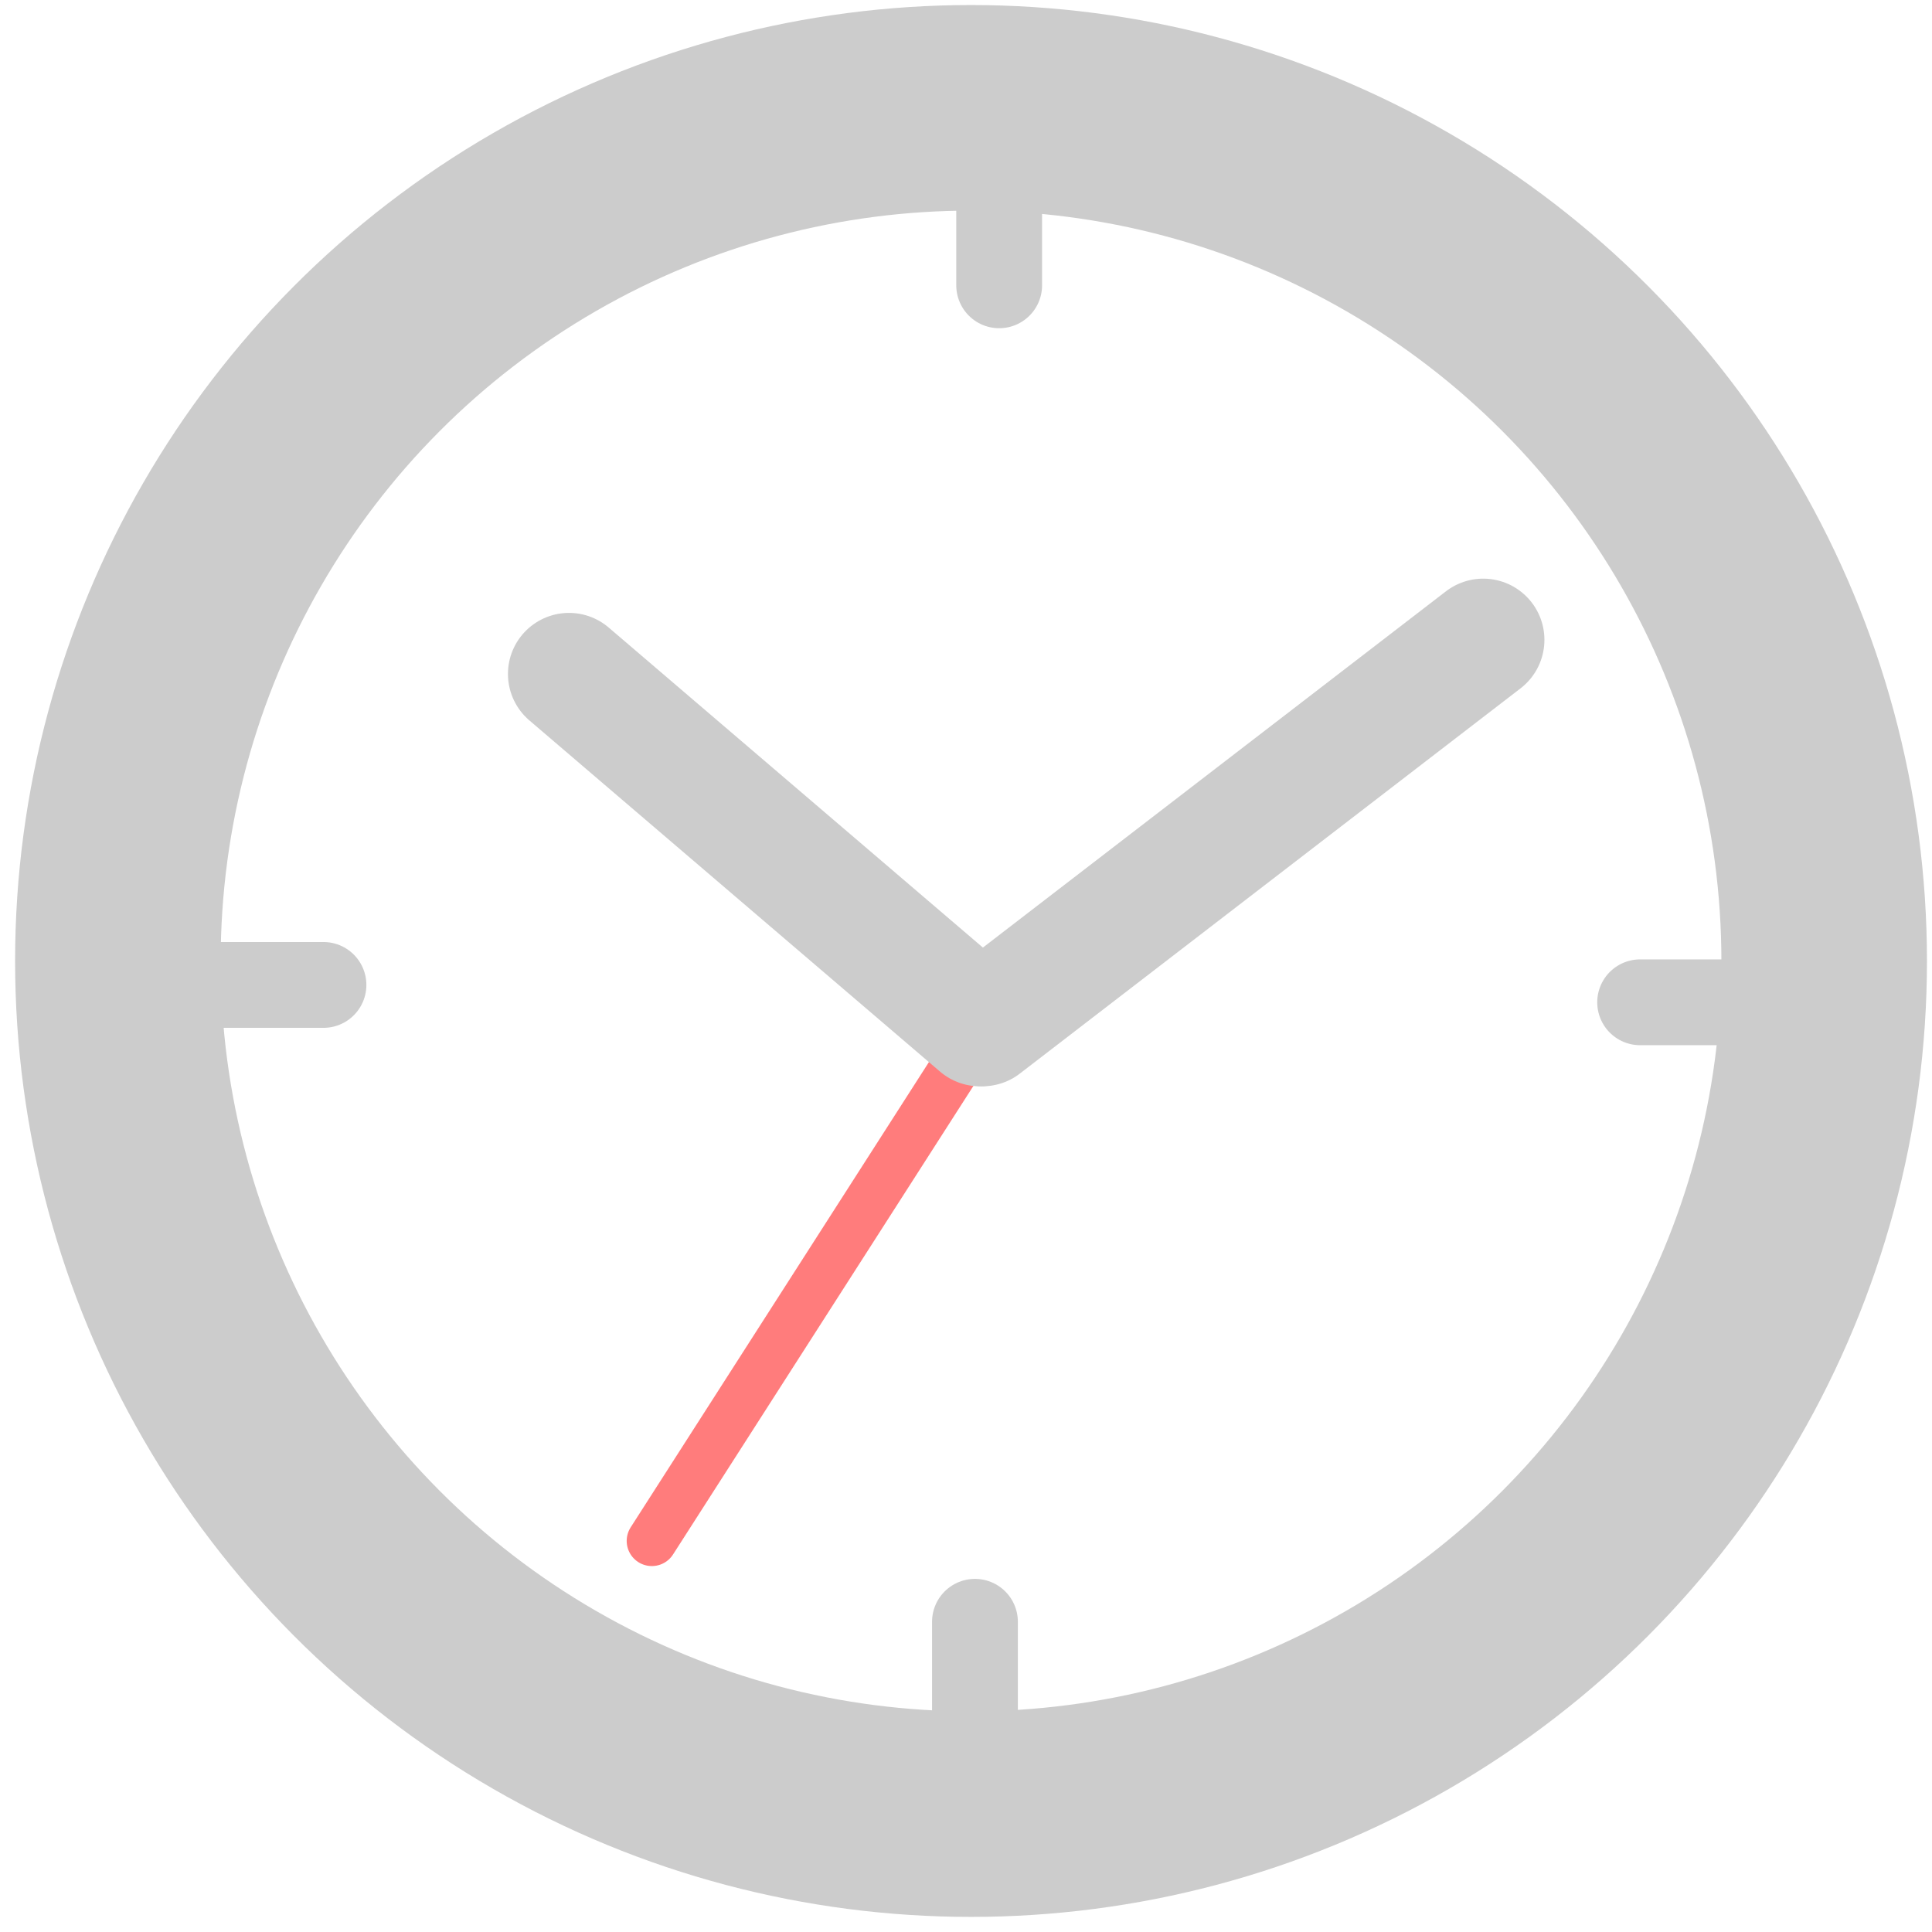 <?xml version="1.0" encoding="UTF-8" standalone="no"?>
<!-- Created with Inkscape (http://www.inkscape.org/) -->

<svg
   xmlns:dc="http://purl.org/dc/elements/1.1/"
   xmlns:cc="http://creativecommons.org/ns#"
   xmlns:rdf="http://www.w3.org/1999/02/22-rdf-syntax-ns#"
   xmlns:svg="http://www.w3.org/2000/svg"
   xmlns="http://www.w3.org/2000/svg"
   xmlns:sodipodi="http://sodipodi.sourceforge.net/DTD/sodipodi-0.dtd"
   xmlns:inkscape="http://www.inkscape.org/namespaces/inkscape"
   version="1.1"
   id="svg2"
   width="192"
   height="192"
   viewBox="0 0 192 192"
   sodipodi:docname="clock.svg"
   inkscape:version="0.92.3 (2405546, 2018-03-11)">
  <defs
     id="defs6" />
  <sodipodi:namedview
     pagecolor="#ffffff"
     bordercolor="#666666"
     borderopacity="1"
     objecttolerance="10"
     gridtolerance="10"
     guidetolerance="10"
     inkscape:pageopacity="0"
     inkscape:pageshadow="2"
     inkscape:window-width="1851"
     inkscape:window-height="998"
     id="namedview4"
     showgrid="false"
     inkscape:zoom="1.7383042"
     inkscape:cx="68.50834"
     inkscape:cy="-16.243278"
     inkscape:window-x="69"
     inkscape:window-y="27"
     inkscape:window-maximized="1"
     inkscape:current-layer="svg2" />
  <path
     style="opacity:0.513;fill:none;stroke:#ff0000;stroke-width:5;stroke-linecap:round;stroke-linejoin:miter;stroke-miterlimit:4;stroke-dasharray:none;stroke-opacity:1"
     d="m 97.642,101.871 -32.862,51.263"
     id="path4492"
     inkscape:connector-curvature="0" />
  <ellipse
     style="opacity:1;fill:none;fill-opacity:1;stroke:#cccccc;stroke-width:20.429;stroke-miterlimit:4;stroke-dasharray:none;stroke-opacity:1"
     id="path4482"
     cx="96.5"
     cy="95.5"
     rx="84.785"
     ry="84.785" />
  <path
     style="fill:none;stroke:#cccccc;stroke-width:12.137;stroke-linecap:round;stroke-linejoin:miter;stroke-miterlimit:4;stroke-dasharray:none;stroke-opacity:1"
     d="M 97.364,101.884 56.548,66.977"
     id="path4484"
     inkscape:connector-curvature="0" />
  <path
     style="fill:none;stroke:#cccccc;stroke-width:12.164;stroke-linecap:round;stroke-linejoin:miter;stroke-miterlimit:4;stroke-dasharray:none;stroke-opacity:1"
     d="M 147.401,63.587 97.642,101.871"
     id="path4484-5"
     inkscape:connector-curvature="0"
     inkscape:transform-center-x="4.2343948"
     inkscape:transform-center-y="48.323961" />
  <path
     style="fill:none;stroke:#cccccc;stroke-width:8.528;stroke-linecap:round;stroke-linejoin:miter;stroke-miterlimit:4;stroke-dasharray:none;stroke-opacity:1"
     d="M 99.296,10.782 V 28.354"
     id="path4494"
     inkscape:connector-curvature="0" />
  <path
     style="fill:none;stroke:#cccccc;stroke-width:8.528;stroke-linecap:round;stroke-linejoin:miter;stroke-miterlimit:4;stroke-dasharray:none;stroke-opacity:1"
     d="m 96.89,161.172 v 17.572"
     id="path4494-2"
     inkscape:connector-curvature="0" />
  <path
     style="fill:none;stroke:#cccccc;stroke-width:8.528;stroke-linecap:round;stroke-linejoin:miter;stroke-miterlimit:4;stroke-dasharray:none;stroke-opacity:1"
     d="M 32.146,97.881 H 14.575"
     id="path4494-4"
     inkscape:connector-curvature="0" />
  <path
     style="fill:none;stroke:#cccccc;stroke-width:8.528;stroke-linecap:round;stroke-linejoin:miter;stroke-miterlimit:4;stroke-dasharray:none;stroke-opacity:1"
     d="M 180.567,99.607 H 162.995"
     id="path4494-4-3"
     inkscape:connector-curvature="0" />
</svg>
